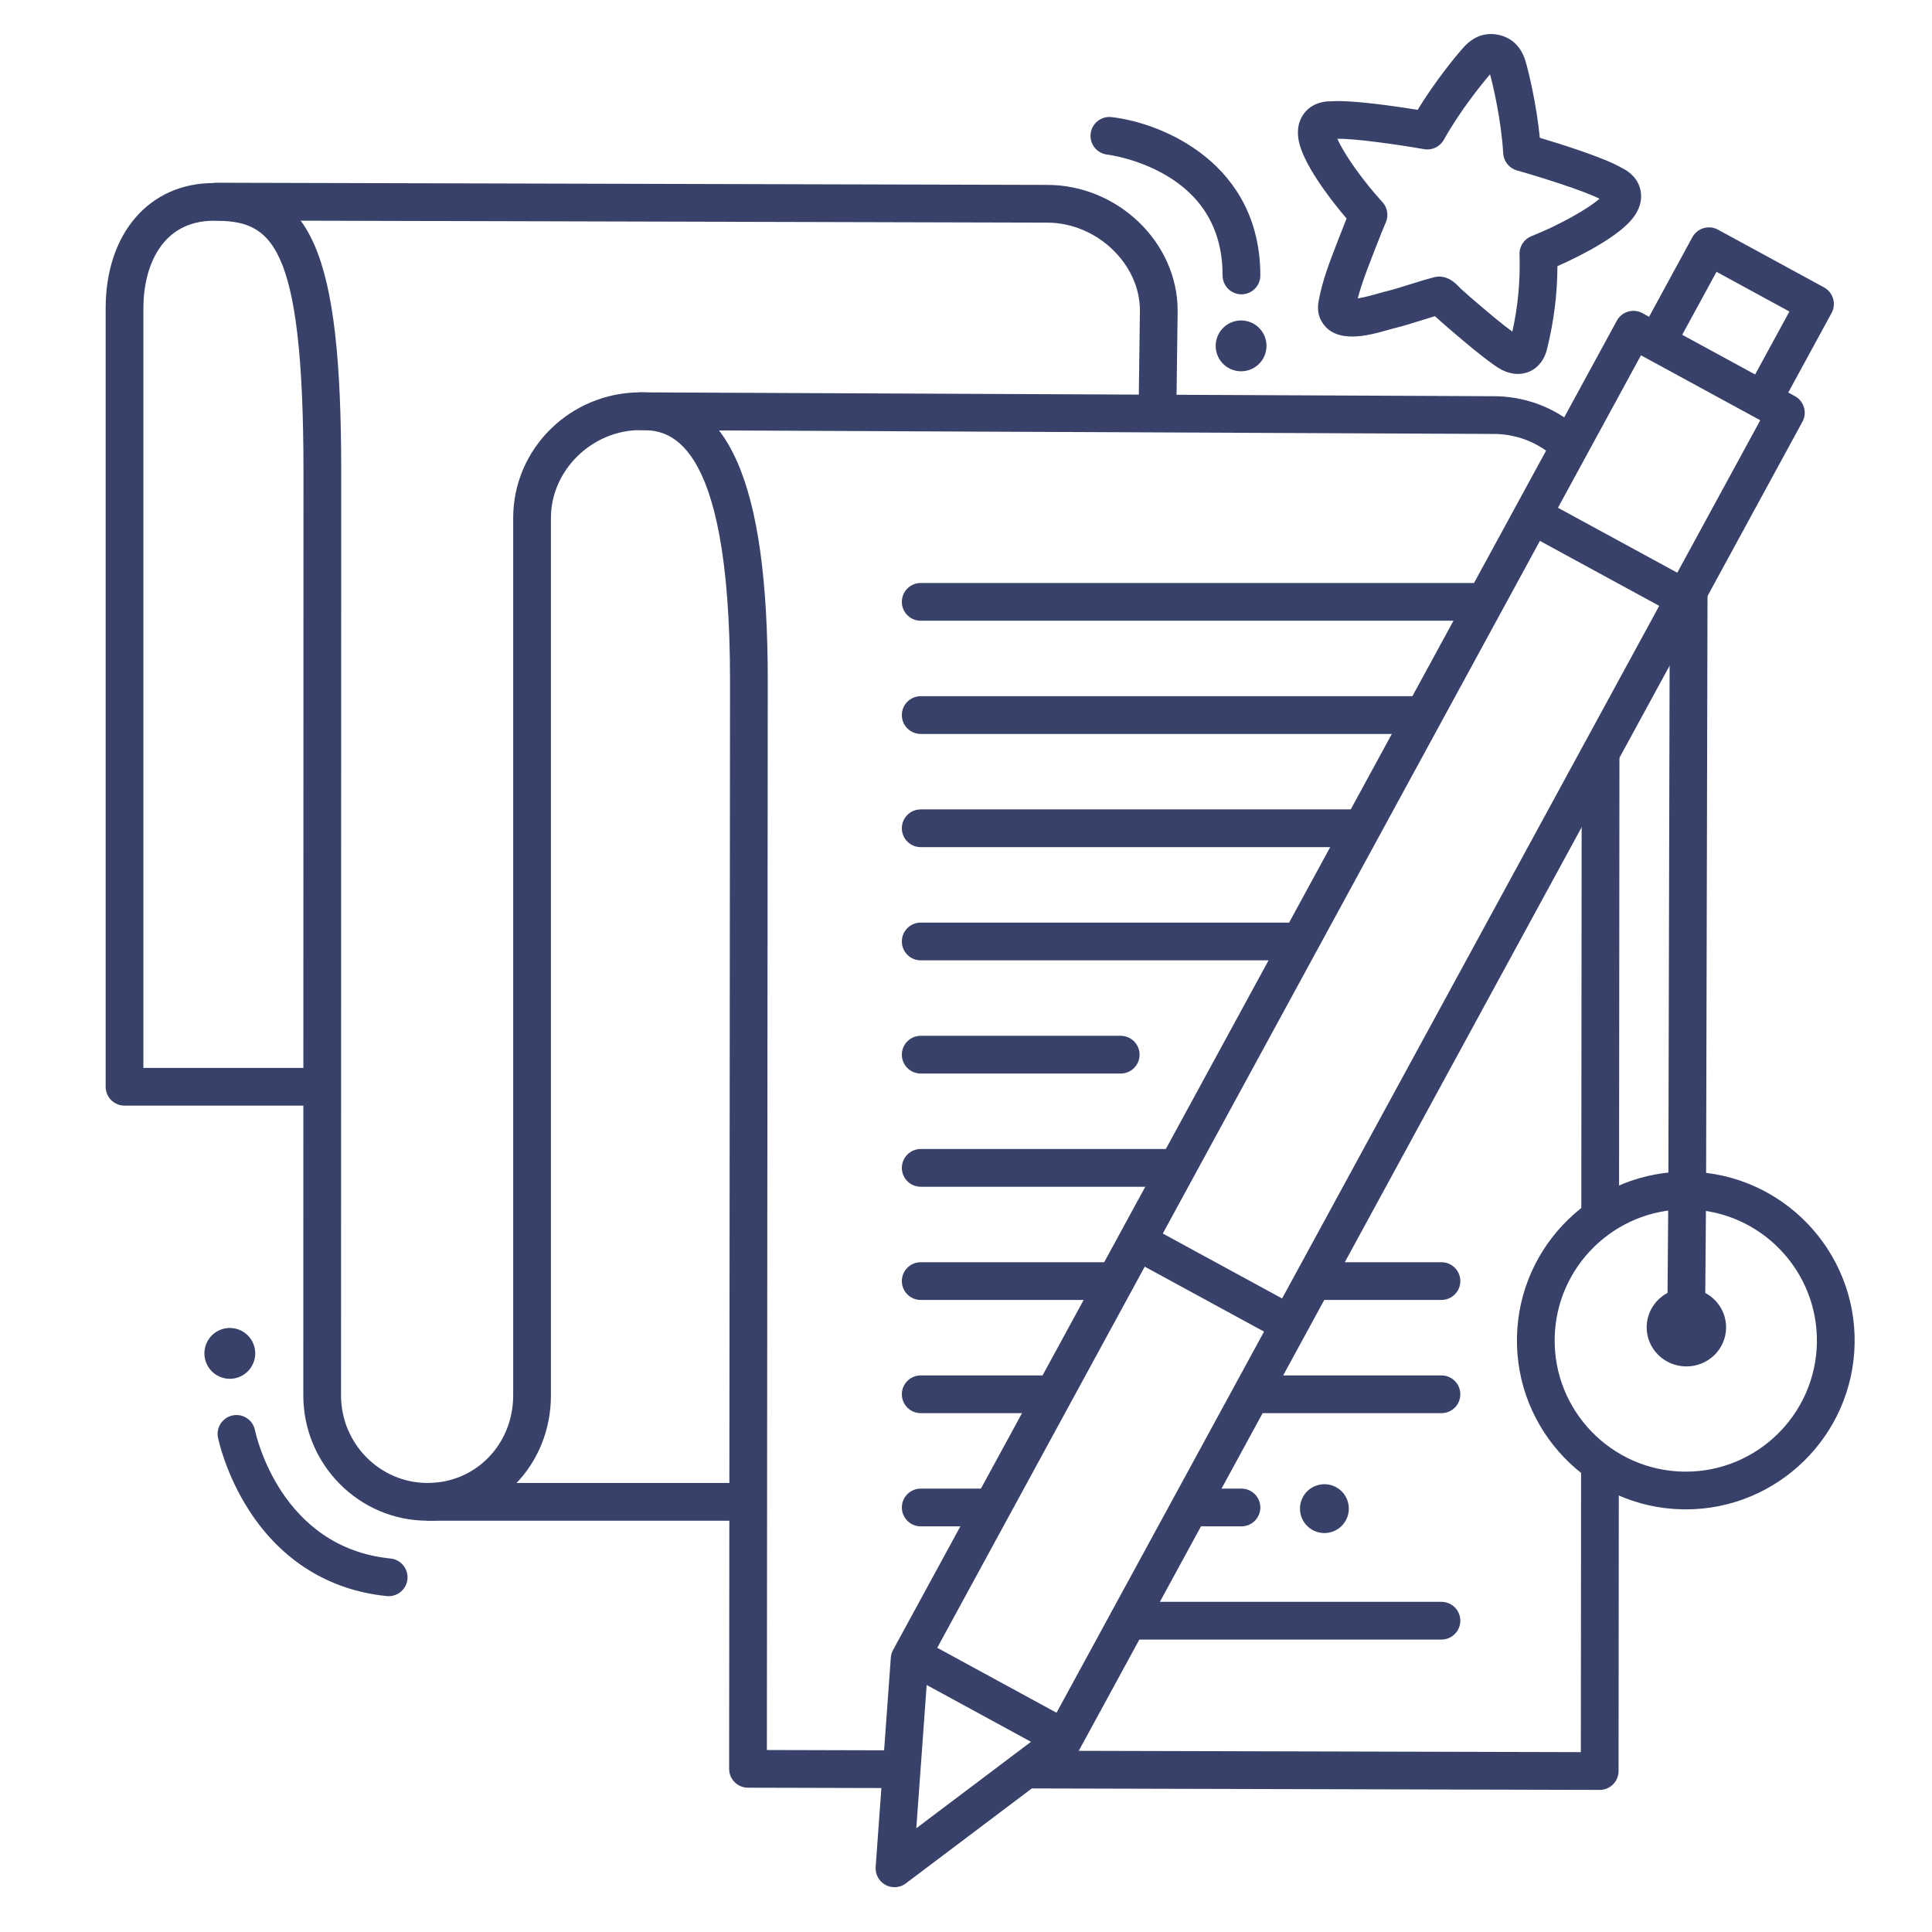 <?xml version="1.0" ?><svg enable-background="new 0 0 512 512" version="1.1" viewBox="0 0 512 512" xml:space="preserve" xmlns="http://www.w3.org/2000/svg" xmlns:xlink="http://www.w3.org/1999/xlink"><g id="Colors"><g><g><g><g><path d="M414.696,121.998c-1.163,0-2.331-0.403-3.278-1.226c-4.282-3.722-9.815-5.772-15.581-5.772       l-226.127-1.023c-2.762-0.013-4.99-2.261-4.978-5.022c0.013-2.754,2.249-4.978,5-4.978c0.007,0,0.015,0,0.022,0L395.859,105       c8.154,0,16.018,2.921,22.119,8.224c2.084,1.812,2.305,4.97,0.493,7.054C417.483,121.416,416.094,121.998,414.696,121.998z" fill="#384169"/></g></g><g><g><path d="M424.062,326.5c-0.001,0-0.003,0-0.004,0c-2.762-0.002-4.998-2.243-4.996-5.004l0.104-120.75       c0.002-2.76,2.24-4.996,5-4.996c0.001,0,0.003,0,0.004,0c2.762,0.002,4.998,2.243,4.996,5.004l-0.104,120.75       C429.061,324.264,426.822,326.5,424.062,326.5z" fill="#384169"/></g></g><g><g><path d="M423.934,474.345c-0.004,0-0.009,0-0.013,0l-151.184-0.393c-2.762-0.007-4.994-2.251-4.987-5.013       c0.007-2.757,2.244-4.987,5-4.987c0.004,0,0.009,0,0.013,0l146.175,0.38l0.065-74.503c0.002-2.76,2.24-4.996,5-4.996       c0.001,0,0.003,0,0.004,0c2.762,0.002,4.998,2.243,4.996,5.004l-0.069,79.512c-0.001,1.328-0.53,2.6-1.471,3.537       C426.525,473.82,425.257,474.345,423.934,474.345z" fill="#384169"/></g></g><g><g><path d="M237.047,473.859c-0.004,0-0.009,0-0.013,0l-38.82-0.101c-2.758-0.007-4.989-2.246-4.987-5.004       l0.238-288.412c0-66.365-17.241-66.365-23.732-66.365c-12.864,0-23.732,10.661-23.732,23.279v232.526       c0,18.627-14.354,33.219-32.677,33.219c-18.167,0-32.946-14.902-32.946-33.219L80.392,293H33c-2.762,0-5-2.239-5-5V81.719       C28,61.85,39.528,48.5,56.688,48.5c25.854,0,33.736,17.857,33.736,76.43l-0.047,244.854c0,12.802,10.294,23.218,22.946,23.218       c12.716,0,22.677-10.199,22.677-23.219V137.256c0-18.35,15.132-33.279,33.732-33.279c23.329,0,33.732,23.553,33.732,76.369       l-0.234,283.425l33.829,0.088c2.762,0.007,4.994,2.251,4.987,5.013C242.04,471.629,239.803,473.859,237.047,473.859z M38,283       h42.394l0.03-158.071c0-61.958-8.968-66.429-23.736-66.429C42.909,58.5,38,70.494,38,81.719V283z" fill="#384169"/></g></g><g><g><path d="M306.743,114c-0.021,0-0.044,0-0.066,0c-2.761-0.036-4.97-2.303-4.935-5.064l0.347-26.67       C302.089,69.902,290.599,59,277.5,59L57.487,58.426c-2.762-0.007-4.994-2.251-4.987-5.013c0.007-2.757,2.244-4.987,5-4.987       c0.004,0,0.009,0,0.013,0l220,0.574c18.736,0,34.576,15.263,34.576,33.33l-0.347,26.735       C311.706,111.804,309.475,114,306.743,114z" fill="#384169"/></g></g><g><g><path d="M198,403h-84c-2.762,0-5-2.239-5-5s2.238-5,5-5h84c2.762,0,5,2.239,5,5S200.762,403,198,403z" fill="#384169"/></g></g></g></g><g><g><path d="M329,404.5h-12.5c-2.762,0-5-2.239-5-5s2.238-5,5-5H329c2.762,0,5,2.239,5,5S331.762,404.5,329,404.5z" fill="#384169"/></g></g><g><g><path d="M260.875,404.5H244c-2.762,0-5-2.239-5-5s2.238-5,5-5h16.875c2.762,0,5,2.239,5,5     S263.637,404.5,260.875,404.5z" fill="#384169"/></g></g><g><g><path d="M382,434.5h-83c-2.762,0-5-2.239-5-5s2.238-5,5-5h83c2.762,0,5,2.239,5,5S384.762,434.5,382,434.5z" fill="#384169"/></g></g><g><g><path d="M382,374.5h-49.333c-2.762,0-5-2.239-5-5s2.238-5,5-5H382c2.762,0,5,2.239,5,5S384.762,374.5,382,374.5z" fill="#384169"/></g></g><g><g><path d="M277.167,374.5H244c-2.762,0-5-2.239-5-5s2.238-5,5-5h33.167c2.762,0,5,2.239,5,5     S279.929,374.5,277.167,374.5z" fill="#384169"/></g></g><g><g><path d="M382,344.5h-32.667c-2.762,0-5-2.239-5-5s2.238-5,5-5H382c2.762,0,5,2.239,5,5S384.762,344.5,382,344.5z" fill="#384169"/></g></g><g><g><path d="M293.5,344.5H244c-2.762,0-5-2.239-5-5s2.238-5,5-5h49.5c2.762,0,5,2.239,5,5S296.262,344.5,293.5,344.5z     " fill="#384169"/></g></g><g><g><path d="M311,314.5h-67c-2.762,0-5-2.239-5-5s2.238-5,5-5h67c2.762,0,5,2.239,5,5S313.762,314.5,311,314.5z" fill="#384169"/></g></g><g><g><path d="M297,284.5h-53c-2.762,0-5-2.239-5-5s2.238-5,5-5h53c2.762,0,5,2.239,5,5S299.762,284.5,297,284.5z" fill="#384169"/></g></g><g><g><path d="M344,254.5H244c-2.762,0-5-2.239-5-5s2.238-5,5-5h100c2.762,0,5,2.239,5,5S346.762,254.5,344,254.5z" fill="#384169"/></g></g><g><g><path d="M360,224.5H244c-2.762,0-5-2.239-5-5s2.238-5,5-5h116c2.762,0,5,2.239,5,5S362.762,224.5,360,224.5z" fill="#384169"/></g></g><g><g><path d="M377,194.5H244c-2.762,0-5-2.239-5-5s2.238-5,5-5h133c2.762,0,5,2.239,5,5S379.762,194.5,377,194.5z" fill="#384169"/></g></g><g><g><path d="M392,164.5H244c-2.762,0-5-2.239-5-5s2.238-5,5-5h148c2.762,0,5,2.239,5,5S394.762,164.5,392,164.5z" fill="#384169"/></g></g><g><g><g><path d="M356.586,403.039c-1.788,3.096-5.745,4.157-8.842,2.369c-3.095-1.787-4.156-5.745-2.369-8.842      c1.787-3.095,5.746-4.156,8.841-2.369C357.313,395.985,358.373,399.943,356.586,403.039z" fill="#384169"/></g></g></g><g><g><g><path d="M103.006,423.001c-0.166,0-0.334-0.008-0.503-0.025c-15.189-1.519-27.763-9.298-36.359-22.497      c-6.365-9.773-8.299-19.098-8.378-19.49c-0.546-2.707,1.205-5.344,3.912-5.89c2.712-0.551,5.337,1.201,5.889,3.902      c0.271,1.306,6.791,31.111,35.931,34.025c2.748,0.274,4.753,2.725,4.479,5.473C107.718,421.077,105.543,423.001,103.006,423.001      z" fill="#384169"/></g></g><g><g><path d="M64.345,364.448c-3.196,1.901-7.328,0.854-9.23-2.345c-1.901-3.195-0.852-7.33,2.345-9.23      c3.195-1.902,7.331-0.852,9.232,2.344C68.594,358.415,67.542,362.547,64.345,364.448z" fill="#384169"/></g></g></g><g><g><path d="M329,78c-2.762,0-5-2.239-5-5c0-11.784-5.056-20.72-15.027-26.561c-7.749-4.539-15.463-5.463-15.54-5.472     c-2.744-0.313-4.714-2.792-4.4-5.536c0.313-2.743,2.794-4.714,5.535-4.4C308.206,32.591,334,43.368,334,73     C334,75.761,331.762,78,329,78z" fill="#384169"/></g></g><g><g><path d="M332.345,97.448c-3.196,1.901-7.328,0.854-9.23-2.345c-1.901-3.195-0.852-7.33,2.345-9.23     c3.195-1.902,7.331-0.853,9.232,2.344C336.594,91.415,335.542,95.547,332.345,97.448z" fill="#384169"/></g></g></g><g id="Lines"><g><g><g><path d="M402.274,99.096c-0.623,0-1.264-0.072-1.917-0.22c-1.913-0.435-3.348-1.384-4.543-2.24      c-3.811-2.726-7.301-5.704-10.678-8.584l-1.888-1.608c-0.468-0.397-0.955-0.839-1.441-1.283      c-0.394-0.359-0.786-0.719-1.165-1.041c-0.108-0.092-0.23-0.203-0.363-0.33c-1.215,0.355-2.433,0.738-3.692,1.133      c-2.376,0.746-4.833,1.518-7.424,2.142c-0.352,0.084-0.819,0.221-1.369,0.379c-4.902,1.406-14.025,4.023-17.616-2.372      c-1.291-2.296-0.856-4.599-0.671-5.582c0.973-5.174,2.814-9.937,4.596-14.542l0.669-1.733c0.85-2.22,1.536-3.959,2.082-5.31      c-4.78-5.59-11.569-14.705-12.679-20.625c-0.735-3.924,0.606-6.384,1.86-7.757c2.218-2.427,5.222-2.707,6.623-2.67      c5.36-0.428,17.08,1.291,23.034,2.253c4.751-7.779,10.399-14.611,12.203-16.597c1.548-1.704,3.273-2.795,5.13-3.248      c2.225-0.544,4.786-0.167,6.849,1.005c0.657,0.375,1.268,0.844,1.817,1.398c1.177,1.184,2.055,2.731,2.606,4.597      c0.761,2.572,2.876,11.179,3.772,20.253c5.78,1.723,17.078,5.271,21.722,7.987c1.248,0.579,3.86,2.132,4.803,5.284      c0.533,1.782,0.671,4.58-1.697,7.794c-3.534,4.796-13.429,9.988-20.161,12.96c-0.031,7.469-0.947,14.721-2.78,22.066      C408.951,96.629,405.925,99.096,402.274,99.096z M381.426,73.291c0.375,0,0.749,0.042,1.117,0.126l0.094,0.021      c1.93,0.441,3.247,1.793,4.209,2.78c0.119,0.122,0.228,0.237,0.321,0.325c0.411,0.348,0.896,0.788,1.38,1.229      c0.396,0.36,0.79,0.722,1.17,1.044l1.911,1.627c3.09,2.636,6.021,5.138,9.163,7.449c1.504-6.804,2.124-13.522,1.902-20.494      c-0.067-2.107,1.194-4.03,3.154-4.807c7.114-2.82,14.98-7.197,18.033-9.926c-4.343-2.176-15.394-5.666-21.883-7.504      c-2.048-0.58-3.504-2.393-3.629-4.517c-0.519-8.793-2.671-17.93-3.489-20.939c-2.044,2.352-7.958,9.647-12.247,17.338      c-1.037,1.858-3.134,2.861-5.232,2.489c-6.644-1.167-18.162-2.815-22.968-2.758c1.562,3.785,6.741,11.146,11.922,16.78      c1.339,1.456,1.693,3.564,0.904,5.378c-0.538,1.238-1.522,3.607-3.148,7.856l-0.681,1.766      c-1.394,3.603-2.724,7.041-3.599,10.529c1.851-0.29,4.216-0.968,5.205-1.252c0.718-0.206,1.329-0.379,1.786-0.489      c2.26-0.544,4.449-1.232,6.768-1.96c2.118-0.665,4.308-1.353,6.599-1.938C380.595,73.342,381.01,73.291,381.426,73.291z       M425.759,53.646L425.759,53.646L425.759,53.646z M425.759,53.646L425.759,53.646L425.759,53.646z" fill="#384169"/></g></g></g><g><g><g><path d="M446.763,400c-0.288,0-0.577-0.003-0.866-0.008c-24.67-0.47-44.358-20.924-43.889-45.595l0,0      c0.471-24.671,20.959-44.335,45.596-43.889c24.67,0.47,44.358,20.924,43.889,45.595C491.027,380.485,471.044,400,446.763,400z       M412.006,354.587c-0.364,19.158,14.924,35.041,34.082,35.406c0.223,0.004,0.449,0.006,0.672,0.006      c18.857,0.002,34.373-15.153,34.734-34.087c0.364-19.158-14.924-35.041-34.082-35.406c-0.223-0.004-0.449-0.006-0.672-0.006      C427.883,320.5,412.367,335.653,412.006,354.587L412.006,354.587z" fill="#384169"/></g></g><g><g><path d="M446.863,354.362c-0.014,0-0.027,0-0.041,0c-2.761-0.022-4.981-2.278-4.96-5.04l0.264-33.302      c0.021-2.748,2.257-4.96,4.999-4.96c0.014,0,0.027,0,0.041,0c2.761,0.022,4.981,2.278,4.96,5.04l-0.264,33.302      C451.841,352.15,449.606,354.362,446.863,354.362z" fill="#384169"/></g></g><g><g><path d="M447.126,321.06c-0.004,0-0.008,0-0.012,0c-2.762-0.007-4.995-2.25-4.988-5.012l0.382-158.06      c0.007-2.757,2.244-4.988,5-4.988c0.004,0,0.008,0,0.012,0c2.762,0.007,4.995,2.25,4.988,5.012l-0.382,158.06      C452.119,318.829,449.882,321.06,447.126,321.06z" fill="#384169"/></g></g><g><g><path d="M436.386,351.555c0.109-5.722,4.908-10.272,10.722-10.162c5.811,0.111,10.435,4.84,10.326,10.563      c-0.109,5.722-4.91,10.271-10.721,10.16C440.899,362.005,436.277,357.276,436.386,351.555z" fill="#384169"/></g></g></g><g><g><g><path d="M237.046,500.126c-0.818,0-1.641-0.201-2.39-0.609c-1.723-0.938-2.738-2.796-2.597-4.752l4.018-55.479      c0.052-0.711,0.255-1.403,0.596-2.03L428.481,84.986c1.32-2.424,4.359-3.32,6.782-2l40.399,21.997      c2.426,1.32,3.321,4.357,2.001,6.782L285.856,464.036c-0.342,0.626-0.812,1.172-1.382,1.602l-44.418,33.481      C239.171,499.786,238.111,500.126,237.046,500.126z M245.974,441.088l-3.145,43.418l34.762-26.203L466.49,111.375      l-31.617-17.215L245.974,441.088z M281.465,461.645h0.01H281.465z" fill="#384169"/></g></g><g><g><path d="M280.23,464.719c-0.808,0-1.627-0.196-2.386-0.61l-37.764-20.562c-2.426-1.32-3.321-4.357-2.001-6.782      c1.32-2.424,4.359-3.321,6.782-2l37.764,20.562c2.426,1.32,3.321,4.357,2.001,6.782      C283.72,463.774,282.003,464.719,280.23,464.719z" fill="#384169"/></g></g><g><g><path d="M340.006,354.938c-0.808,0-1.627-0.196-2.386-0.61l-37.765-20.562c-2.426-1.32-3.321-4.357-2.001-6.782      c1.321-2.424,4.358-3.32,6.782-2l37.765,20.562c2.426,1.32,3.321,4.357,2.001,6.782      C343.495,353.993,341.778,354.938,340.006,354.938z" fill="#384169"/></g></g><g><g><path d="M444.731,162.601c-0.808,0-1.627-0.196-2.386-0.61l-37.765-20.562c-2.426-1.32-3.321-4.357-2.001-6.782      c1.321-2.424,4.358-3.32,6.782-2l37.765,20.562c2.426,1.32,3.321,4.357,2.001,6.782      C448.221,161.656,446.504,162.601,444.731,162.601z" fill="#384169"/></g></g><g><g><path d="M467.598,110.149c-0.808,0-1.627-0.196-2.386-0.61c-2.426-1.32-3.321-4.357-2.001-6.782l10.999-20.199      l-19.321-10.52L443.89,92.237c-1.32,2.425-4.355,3.322-6.783,2c-2.425-1.321-3.32-4.357-2-6.782l13.391-24.59      c1.321-2.424,4.358-3.321,6.782-2l28.104,15.302c1.165,0.634,2.03,1.705,2.405,2.977s0.229,2.641-0.404,3.806l-13.39,24.591      C471.087,109.205,469.37,110.149,467.598,110.149z" fill="#384169"/></g></g></g></g></svg>